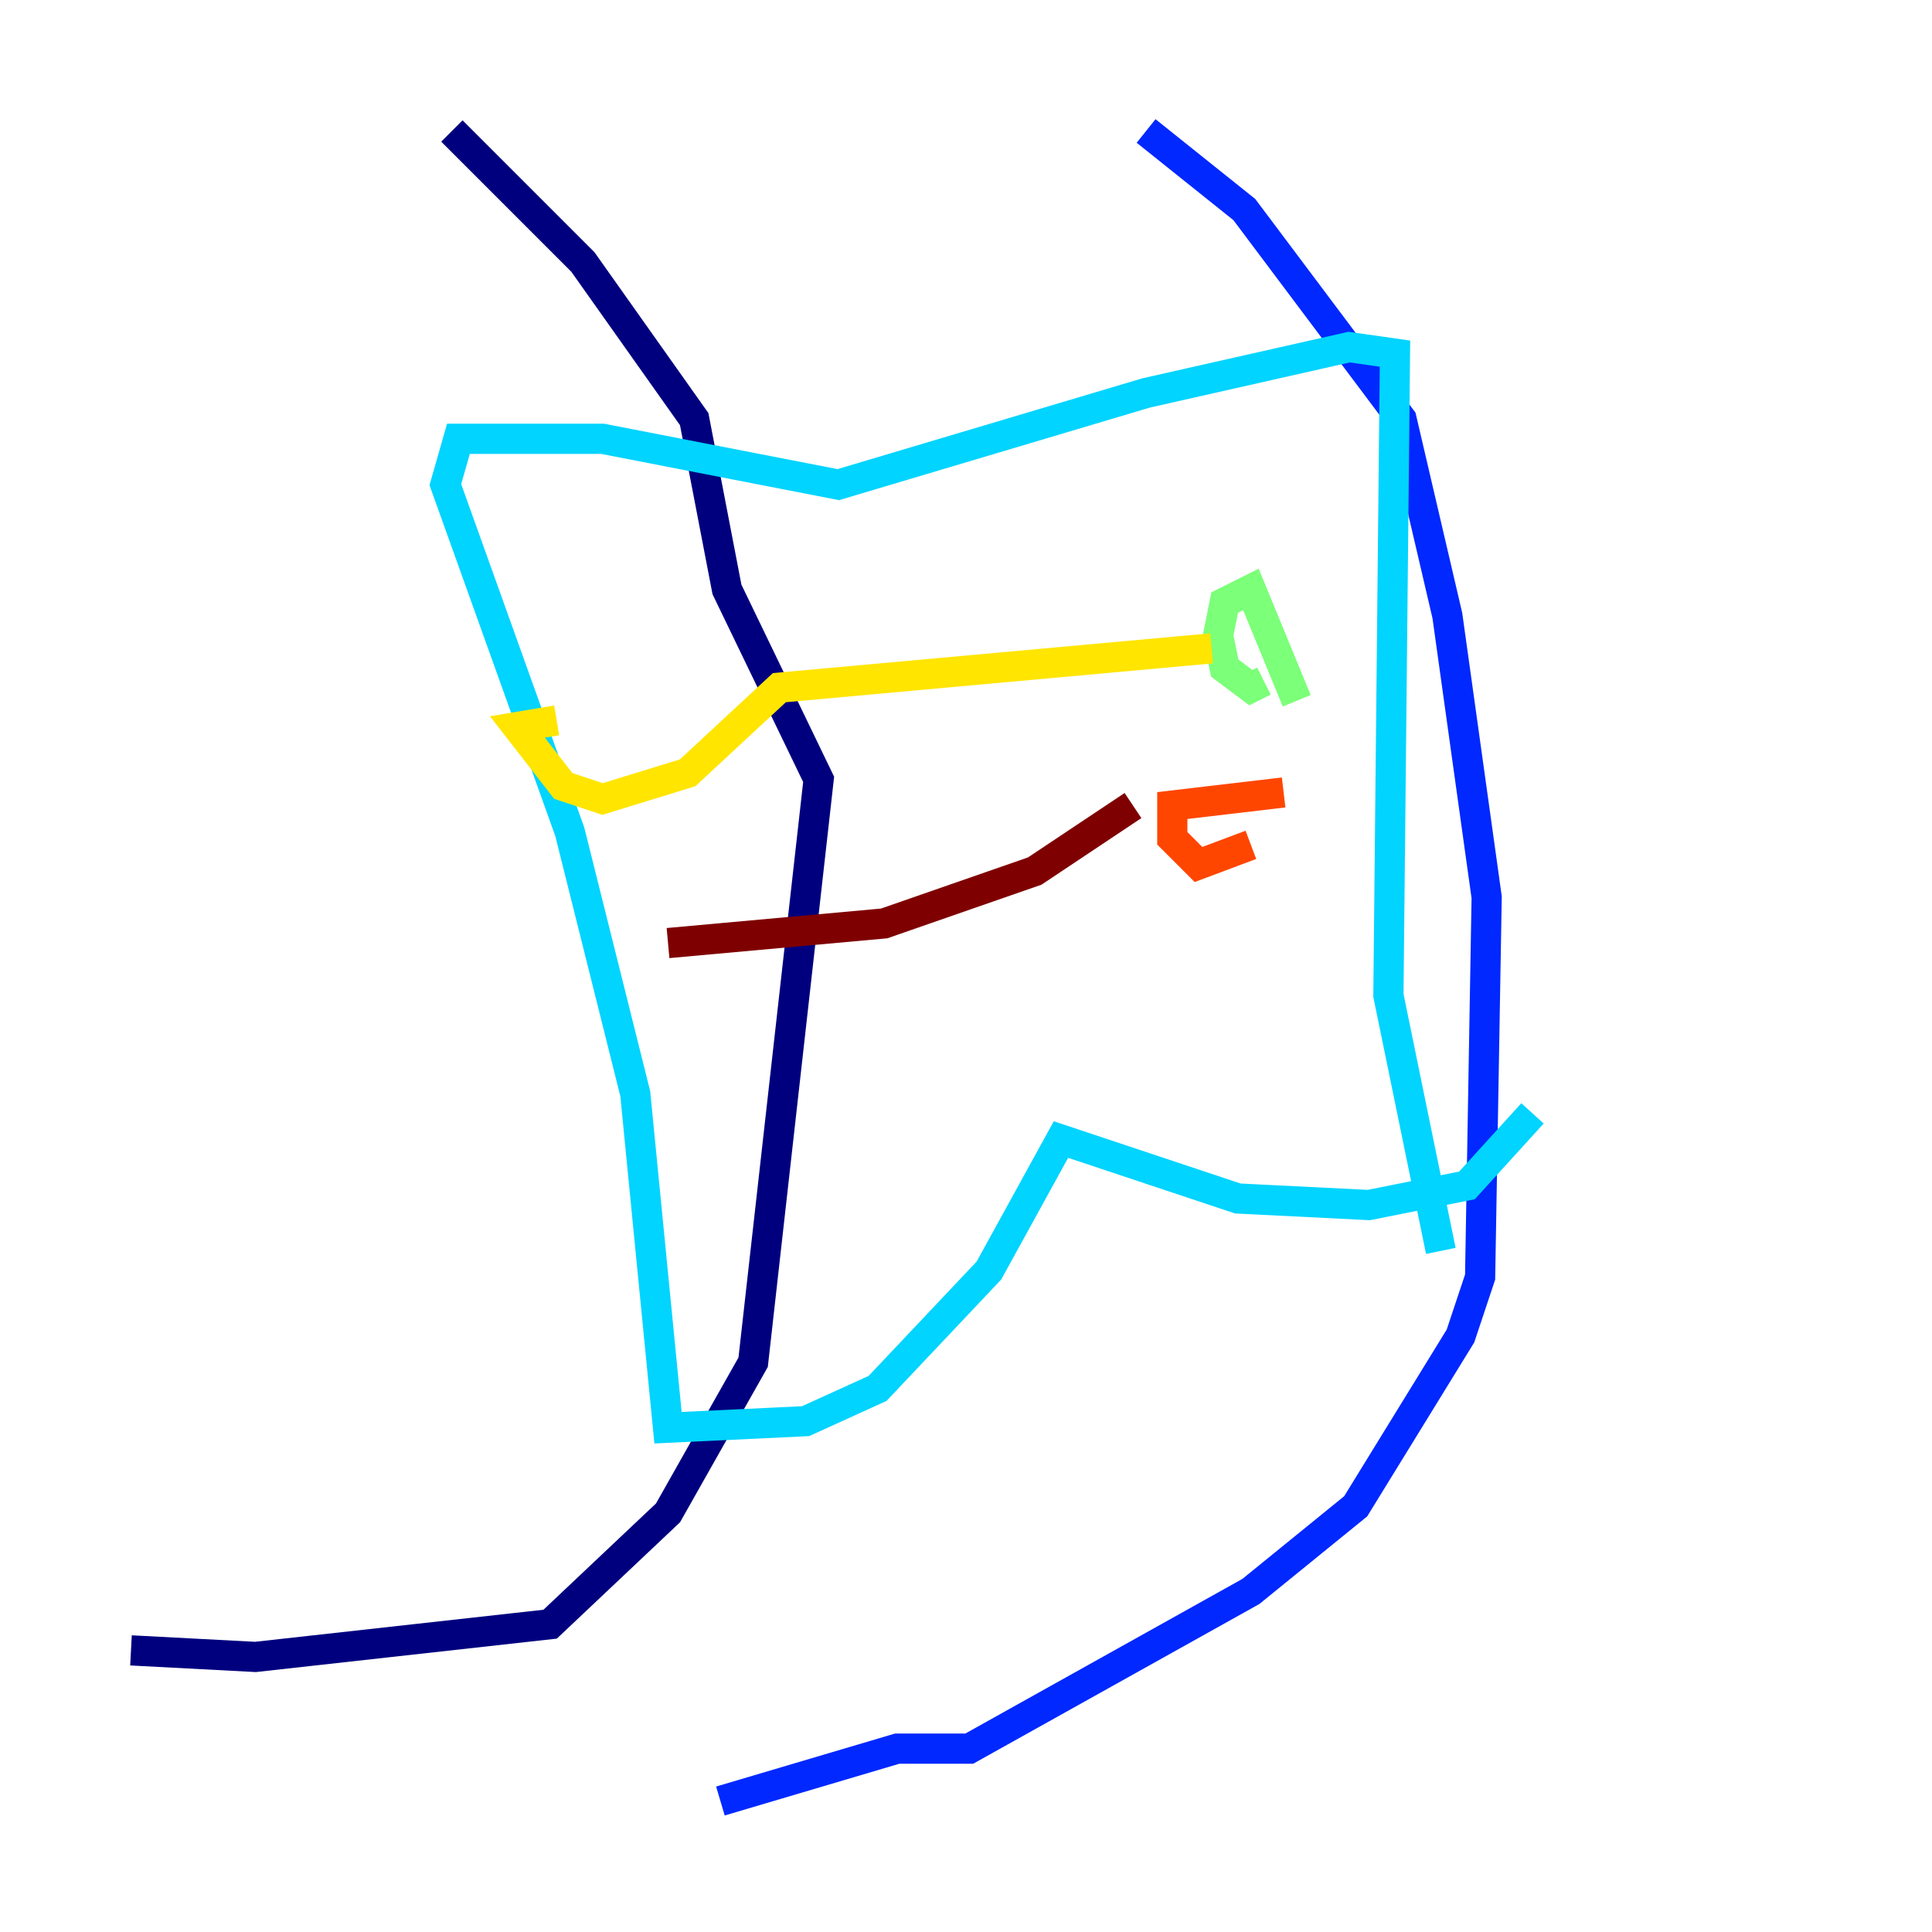 <?xml version="1.0" encoding="utf-8" ?>
<svg baseProfile="tiny" height="128" version="1.2" viewBox="0,0,128,128" width="128" xmlns="http://www.w3.org/2000/svg" xmlns:ev="http://www.w3.org/2001/xml-events" xmlns:xlink="http://www.w3.org/1999/xlink"><defs /><polyline fill="none" points="29.939,8.678 38.617,17.356 45.993,27.77 48.163,39.051 54.237,51.634 49.898,90.251 44.258,100.231 36.447,107.607 16.922,109.776 8.678,109.342" stroke="#00007f" stroke-width="2" /><polyline fill="none" points="75.932,8.678 82.441,13.885 92.854,27.77 95.891,40.786 98.495,59.444 98.061,84.61 96.759,88.515 89.817,99.797 82.875,105.437 64.217,115.851 59.444,115.851 47.729,119.322" stroke="#0028ff" stroke-width="2" /><polyline fill="none" points="95.458,82.875 91.986,65.953 92.42,23.43 89.383,22.997 75.932,26.034 55.539,32.108 39.919,29.071 30.373,29.071 29.505,32.108 37.749,55.105 42.088,72.461 44.258,94.59 53.37,94.156 58.142,91.986 65.519,84.176 70.291,75.498 82.007,79.403 90.685,79.837 97.193,78.536 101.532,73.763" stroke="#00d4ff" stroke-width="2" /><polyline fill="none" points="85.912,46.427 82.875,39.051 81.139,39.919 80.705,42.088 81.139,44.258 82.875,45.559 83.742,45.125" stroke="#7cff79" stroke-width="2" /><polyline fill="none" points="80.271,42.956 51.634,45.559 45.559,51.2 39.919,52.936 37.315,52.068 34.278,48.163 36.881,47.729" stroke="#ffe500" stroke-width="2" /><polyline fill="none" points="85.044,52.502 77.668,53.37 77.668,55.539 79.403,57.275 82.875,55.973" stroke="#ff4600" stroke-width="2" /><polyline fill="none" points="75.064,53.37 68.556,57.709 58.576,61.18 44.258,62.481" stroke="#7f0000" stroke-width="2" /></svg>